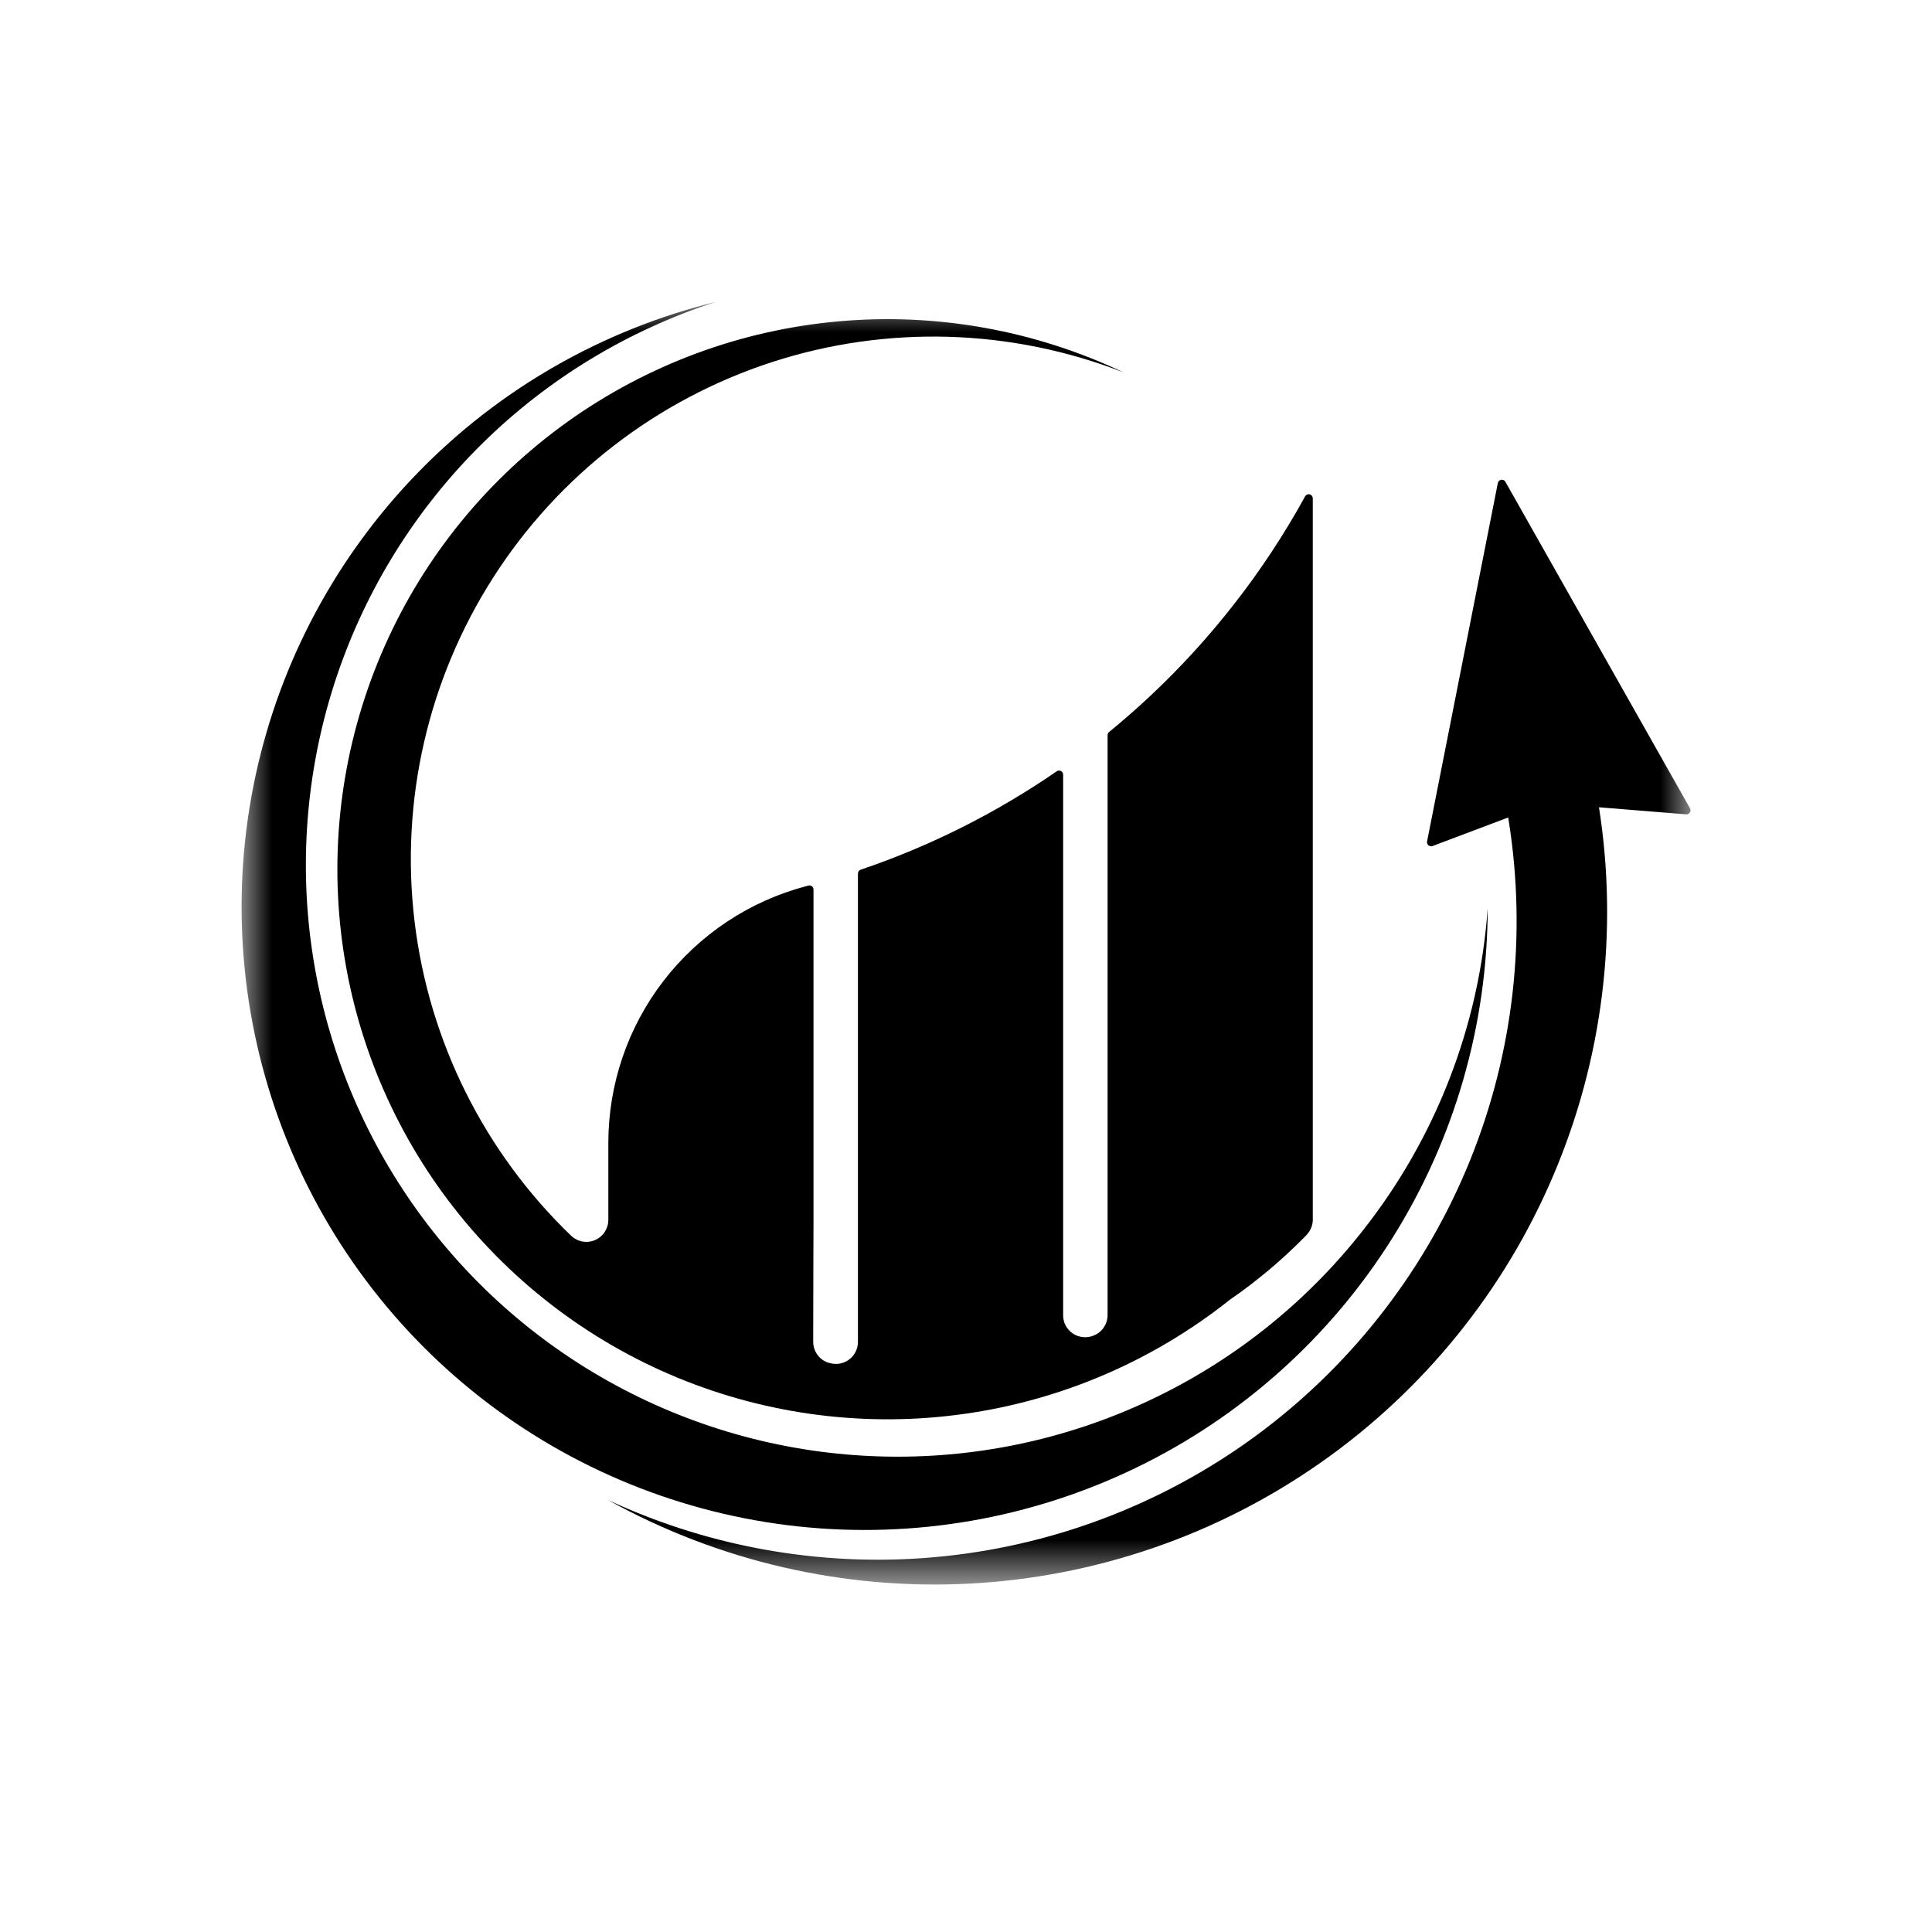 <svg width="32" height="32" viewBox="0 0 32 32" fill="none" xmlns="http://www.w3.org/2000/svg">
<mask id="mask0_74_203" style="mask-type:luminance" maskUnits="userSpaceOnUse" x="4" y="5" width="24" height="22">
<path d="M28 5H4V26.247H28V5Z" fill="white"/>
</mask>
<g mask="url(#mask0_74_203)">
<path d="M24.809 8L23.637 13.936C23.634 13.948 23.635 13.96 23.64 13.972C23.643 13.983 23.65 13.993 23.66 14.001C23.669 14.009 23.68 14.014 23.692 14.016C23.704 14.018 23.716 14.017 23.727 14.013L24.981 13.54C24.984 13.558 24.987 13.576 24.989 13.593C25.29 15.489 25.07 17.431 24.352 19.211C23.633 20.991 22.444 22.542 20.912 23.699C19.38 24.855 17.562 25.573 15.653 25.775C13.744 25.977 11.816 25.656 10.075 24.847C11.9 25.859 13.973 26.338 16.057 26.23C18.142 26.121 20.153 25.43 21.864 24.233C23.574 23.037 24.914 21.385 25.73 19.464C26.547 17.544 26.808 15.432 26.484 13.371L27.927 13.488C27.939 13.489 27.951 13.486 27.962 13.481C27.973 13.476 27.983 13.467 27.989 13.457C27.996 13.447 27.999 13.435 28 13.422C28 13.41 27.997 13.398 27.991 13.387L24.934 7.98C24.927 7.968 24.917 7.958 24.905 7.952C24.892 7.946 24.878 7.944 24.864 7.946C24.851 7.949 24.838 7.955 24.828 7.965C24.818 7.974 24.812 7.987 24.809 8Z" fill="black"/>
<path d="M22.57 20.385C21.624 21.589 20.408 22.554 19.021 23.203C17.633 23.853 16.113 24.168 14.582 24.123C13.051 24.079 11.552 23.676 10.204 22.947C8.857 22.219 7.699 21.184 6.824 19.927C5.949 18.67 5.38 17.226 5.164 15.709C4.948 14.193 5.091 12.647 5.58 11.195C6.07 9.744 6.893 8.427 7.983 7.351C9.073 6.276 10.4 5.47 11.858 5C9.98 5.462 8.269 6.442 6.921 7.829C5.572 9.217 4.641 10.955 4.233 12.846C3.826 14.737 3.957 16.704 4.614 18.524C5.27 20.343 6.425 21.942 7.946 23.137C9.468 24.332 11.294 25.075 13.217 25.282C15.141 25.489 17.083 25.151 18.824 24.307C20.565 23.463 22.033 22.147 23.061 20.508C24.09 18.87 24.637 16.976 24.641 15.041C24.503 16.99 23.781 18.852 22.57 20.385Z" fill="black"/>
<path d="M20.416 10.037C19.813 10.806 19.126 11.506 18.369 12.125C18.362 12.131 18.355 12.139 18.351 12.148C18.347 12.157 18.345 12.167 18.345 12.177V21.782C18.345 21.859 18.32 21.934 18.275 21.997C18.229 22.059 18.165 22.106 18.091 22.129L18.084 22.132C18.029 22.149 17.971 22.154 17.915 22.144C17.858 22.135 17.804 22.113 17.758 22.079C17.712 22.045 17.674 22.001 17.648 21.95C17.622 21.899 17.609 21.843 17.609 21.785V12.83C17.609 12.818 17.605 12.806 17.599 12.796C17.593 12.785 17.584 12.776 17.573 12.771C17.562 12.765 17.549 12.762 17.537 12.763C17.525 12.764 17.513 12.768 17.503 12.775C16.501 13.465 15.408 14.014 14.256 14.405C14.243 14.41 14.231 14.418 14.223 14.43C14.215 14.441 14.21 14.455 14.21 14.469V22.226C14.21 22.28 14.198 22.333 14.175 22.382C14.152 22.431 14.119 22.474 14.077 22.508C14.036 22.542 13.987 22.567 13.935 22.58C13.883 22.593 13.828 22.594 13.775 22.584L13.761 22.581C13.678 22.565 13.604 22.52 13.551 22.455C13.498 22.39 13.469 22.309 13.469 22.225C13.471 21.39 13.473 20.265 13.474 20.266V14.733C13.474 14.723 13.472 14.712 13.467 14.703C13.463 14.694 13.456 14.686 13.448 14.68C13.44 14.673 13.43 14.669 13.42 14.667C13.41 14.665 13.399 14.665 13.389 14.668L13.356 14.677C12.416 14.924 11.585 15.475 10.991 16.245C10.398 17.014 10.076 17.959 10.076 18.93V20.204C10.076 20.276 10.055 20.345 10.016 20.405C9.977 20.464 9.922 20.511 9.856 20.539C9.791 20.568 9.719 20.576 9.649 20.564C9.579 20.552 9.514 20.519 9.462 20.47C8.018 19.082 7.1 17.238 6.865 15.249C6.629 13.261 7.09 11.252 8.169 9.566C9.248 7.879 10.878 6.619 12.782 5.999C14.686 5.38 16.746 5.44 18.611 6.169C17.142 5.471 15.514 5.178 13.895 5.322C12.275 5.465 10.724 6.04 9.401 6.985C8.079 7.93 7.033 9.212 6.373 10.698C5.713 12.184 5.462 13.819 5.647 15.434C5.832 17.049 6.446 18.586 7.425 19.884C8.404 21.181 9.713 22.194 11.215 22.816C12.717 23.437 14.358 23.646 15.968 23.419C17.578 23.193 19.098 22.54 20.37 21.528C20.814 21.222 21.228 20.874 21.607 20.49L21.646 20.448C21.709 20.38 21.744 20.292 21.744 20.2V8.352C21.744 8.352 21.744 8.31 21.744 8.254C21.744 8.239 21.739 8.225 21.73 8.213C21.721 8.201 21.708 8.192 21.693 8.188C21.679 8.185 21.663 8.186 21.65 8.192C21.636 8.197 21.625 8.208 21.617 8.221C21.267 8.858 20.866 9.466 20.416 10.037Z" fill="black"/>
</g>
</svg>
